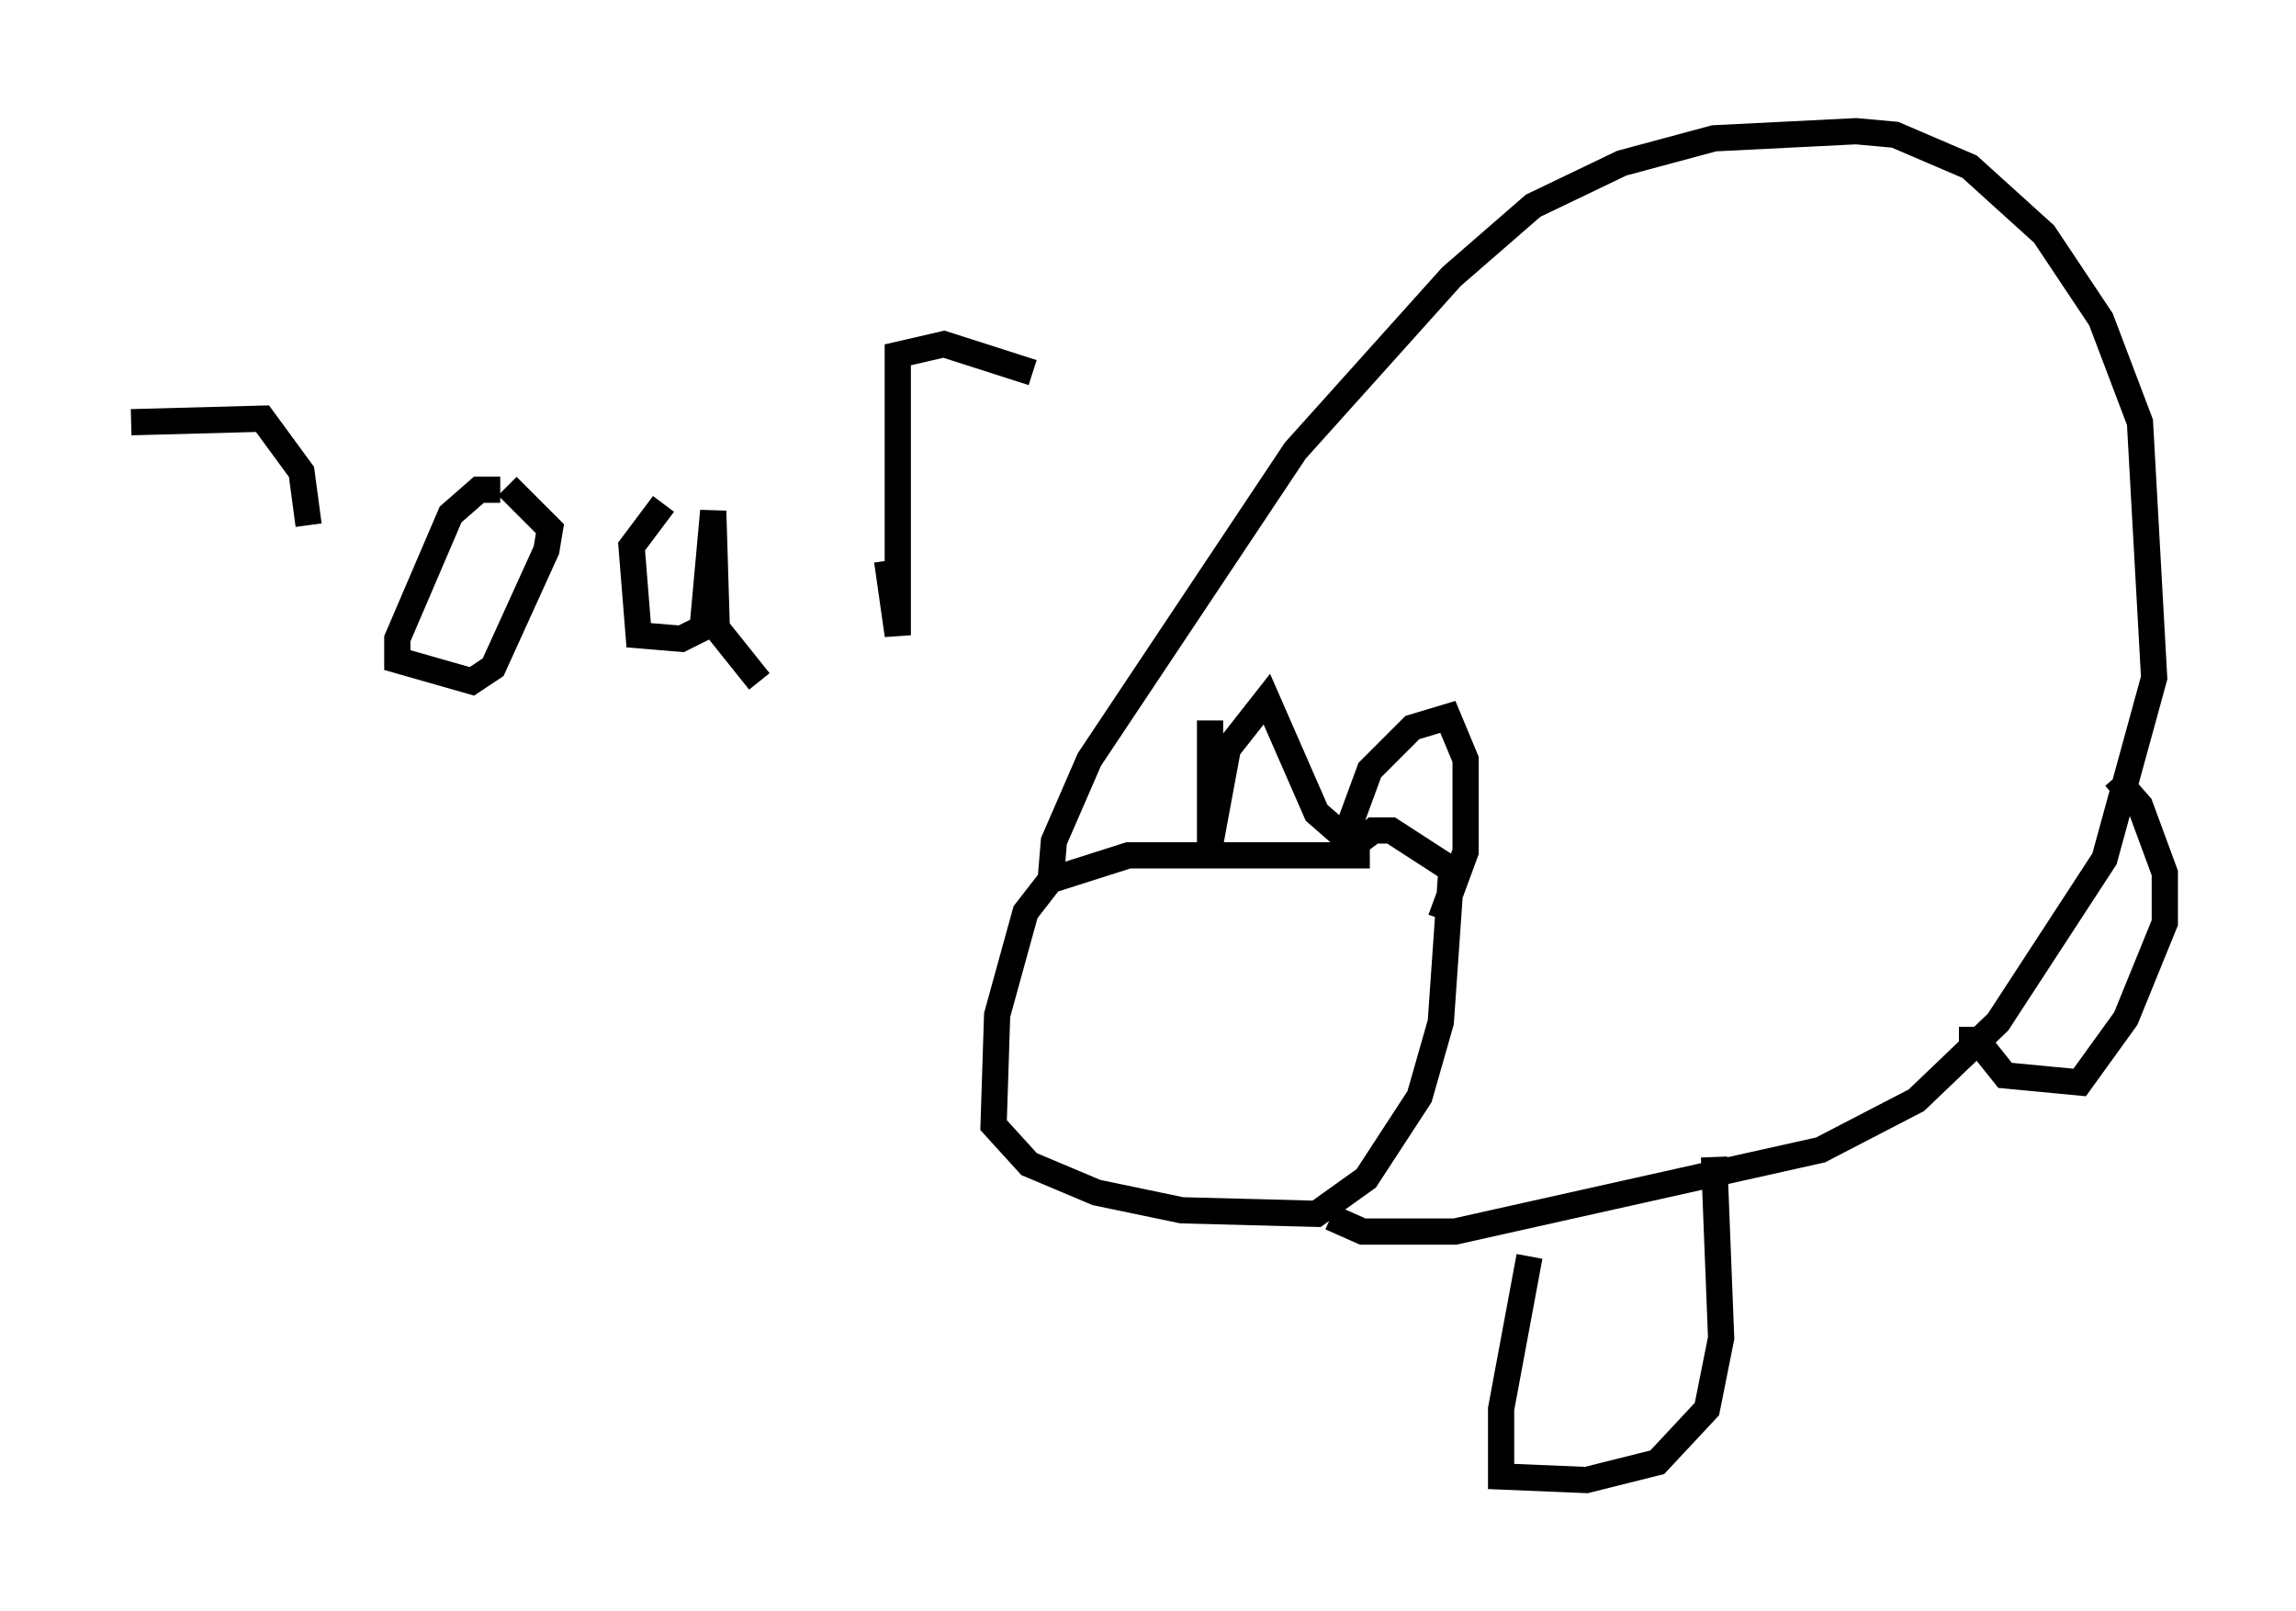 <?xml version="1.0" encoding="utf-8" ?>
<svg baseProfile="full" height="61.42" version="1.1" width="87.536" xmlns="http://www.w3.org/2000/svg" xmlns:ev="http://www.w3.org/2001/xml-events" xmlns:xlink="http://www.w3.org/1999/xlink"><defs /><rect fill="white" height="61.42" width="87.536" x="0" y="0" /><path d="M5, 28.004 m0.0, -11.908 l5.007, -0.135 1.488, 2.03 l0.271, 2.03 m7.307, -1.353 l-0.812, 0.0 -1.083, 0.947 l-2.03, 4.736 0.0, 0.812 l2.842, 0.812 0.812, -0.541 l2.03, -4.465 0.135, -0.812 l-1.624, -1.624 m5.954, 0.677 l-1.218, 1.624 0.271, 3.383 l1.624, 0.135 0.812, -0.406 l0.406, -4.465 0.135, 4.465 l1.624, 2.03 m4.871, -4.601 l0.406, 2.842 0.0, -10.69 l1.759, -0.406 3.383, 1.083 m12.855, 18.403 l-9.202, 0.0 -2.977, 0.947 l-0.947, 1.218 -1.083, 3.924 l-0.135, 4.195 1.353, 1.488 l2.571, 1.083 3.248, 0.677 l5.142, 0.135 1.894, -1.353 l2.03, -3.112 0.812, -2.842 l0.406, -5.819 -2.3, -1.488 l-0.677, 0.0 -1.083, 0.812 m-11.231, 1.218 l0.135, -1.624 1.353, -3.112 l7.848, -11.773 5.954, -6.631 l3.112, -2.706 3.383, -1.624 l3.518, -0.947 5.413, -0.271 l1.488, 0.135 2.842, 1.218 l2.842, 2.571 2.165, 3.248 l1.488, 3.924 0.541, 9.743 l-1.894, 6.901 -4.059, 6.225 l-3.112, 2.977 -3.654, 1.894 l-13.938, 3.112 -3.518, 0.0 l-1.218, -0.541 m-4.601, -18.944 l0.0, 4.736 0.677, -3.654 l1.488, -1.894 1.894, 4.33 l1.083, 0.947 0.947, -2.571 l1.624, -1.624 1.353, -0.406 l0.677, 1.624 0.0, 3.518 l-0.947, 2.571 m3.383, 12.855 l-1.083, 5.819 0.0, 2.571 l3.248, 0.135 2.706, -0.677 l1.894, -2.03 0.541, -2.706 l-0.271, -6.901 m9.337, -4.465 l0.677, 0.0 1.083, 1.353 l2.842, 0.271 1.759, -2.436 l1.488, -3.654 0.0, -1.894 l-0.947, -2.571 -0.947, -1.083 " fill="none" stroke="black" stroke-width="1" /></svg>